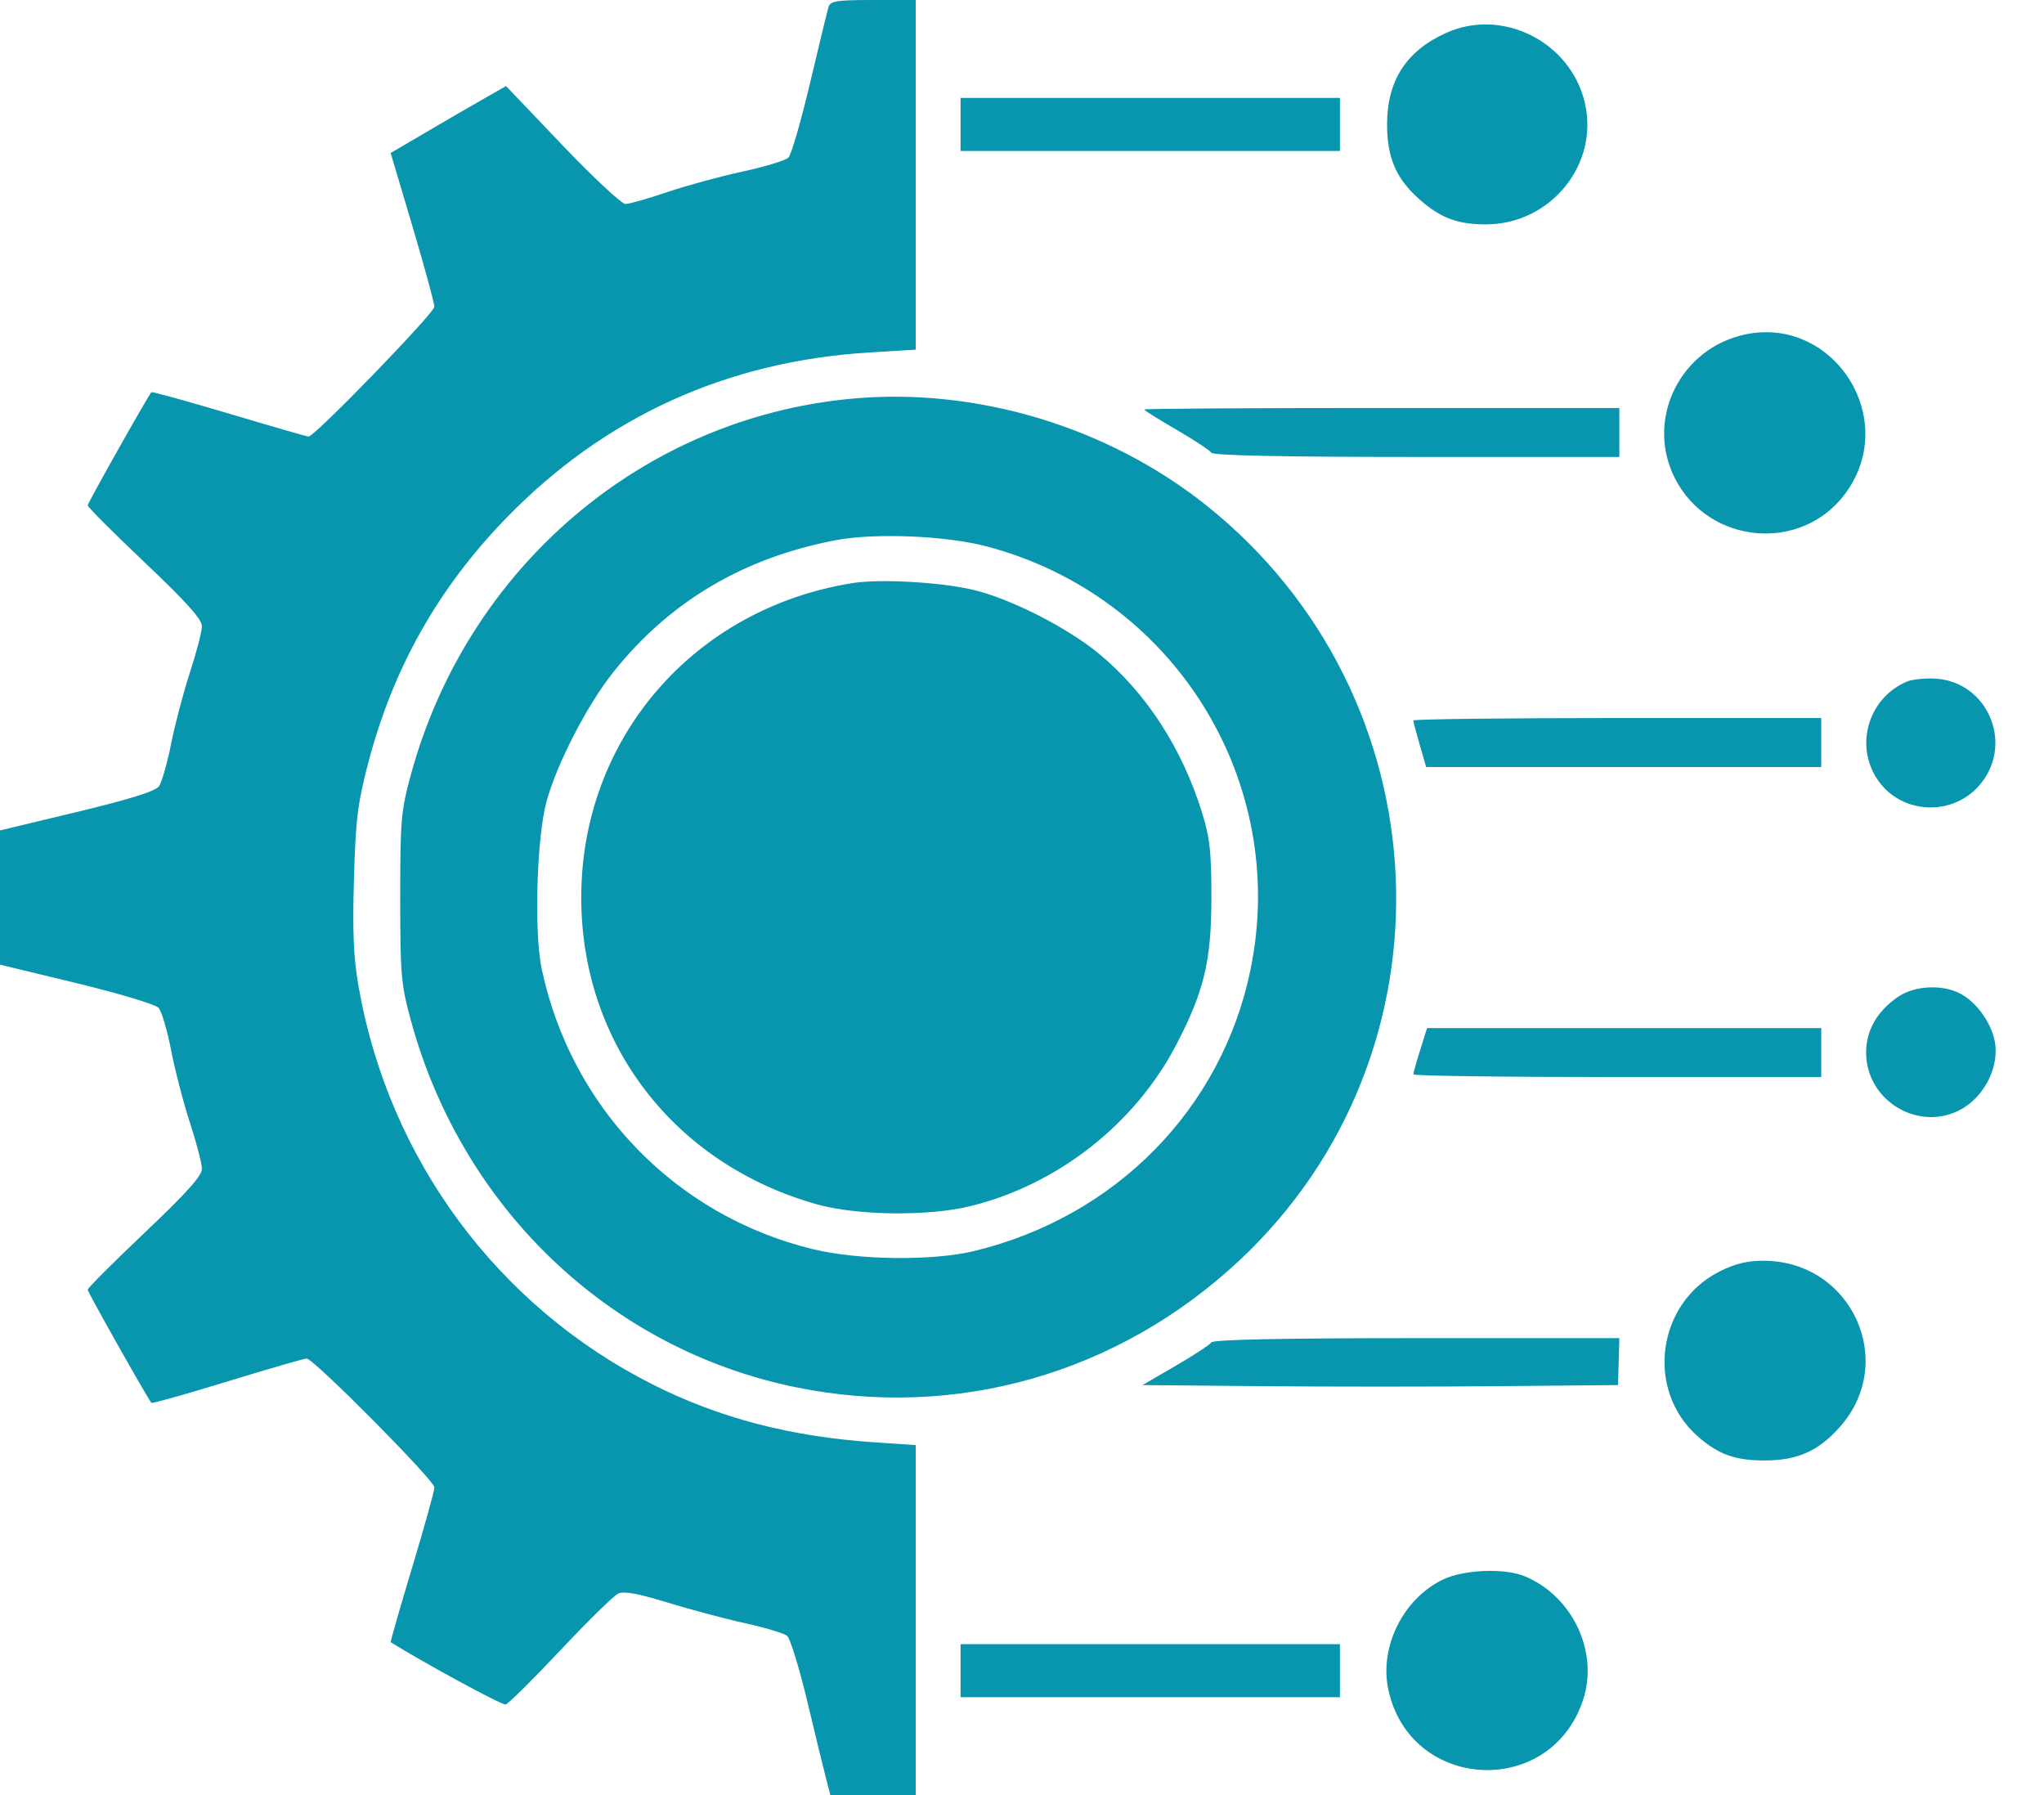<svg width="41" height="36" viewBox="0 0 41 36" fill="none" xmlns="http://www.w3.org/2000/svg">
<path fill-rule="evenodd" clip-rule="evenodd" d="M16.618 0.143C16.594 0.222 16.427 0.91 16.247 1.671C16.067 2.433 15.873 3.103 15.815 3.16C15.757 3.218 15.342 3.344 14.893 3.441C14.444 3.538 13.763 3.724 13.38 3.854C12.997 3.984 12.621 4.091 12.545 4.091C12.47 4.091 11.9 3.559 11.279 2.909L10.151 1.726L9.698 1.984C9.449 2.125 8.928 2.427 8.541 2.655L7.836 3.068L8.274 4.541C8.515 5.351 8.712 6.076 8.713 6.151C8.714 6.277 6.313 8.754 6.19 8.755C6.16 8.755 5.444 8.549 4.597 8.296C3.751 8.044 3.048 7.85 3.036 7.866C2.935 7.998 1.759 10.088 1.759 10.135C1.759 10.169 2.275 10.685 2.905 11.282C3.739 12.073 4.05 12.419 4.05 12.558C4.05 12.663 3.943 13.077 3.812 13.479C3.68 13.88 3.51 14.528 3.432 14.918C3.355 15.307 3.244 15.691 3.187 15.77C3.115 15.869 2.601 16.029 1.541 16.284L0 16.654V18V19.346L1.533 19.716C2.375 19.92 3.116 20.142 3.178 20.209C3.241 20.277 3.355 20.66 3.432 21.062C3.51 21.463 3.68 22.12 3.812 22.521C3.943 22.923 4.05 23.337 4.05 23.442C4.05 23.581 3.739 23.927 2.905 24.718C2.275 25.315 1.759 25.831 1.759 25.865C1.759 25.913 2.938 28.006 3.037 28.135C3.05 28.151 3.736 27.958 4.561 27.705C5.386 27.452 6.102 27.245 6.151 27.245C6.291 27.245 8.714 29.688 8.714 29.829C8.714 29.898 8.512 30.623 8.266 31.439C8.02 32.255 7.827 32.928 7.837 32.934C8.546 33.374 10.073 34.201 10.143 34.183C10.196 34.17 10.69 33.681 11.24 33.096C11.791 32.511 12.313 31.998 12.401 31.958C12.514 31.905 12.804 31.958 13.399 32.141C13.86 32.282 14.56 32.469 14.956 32.555C15.351 32.642 15.726 32.755 15.789 32.807C15.851 32.859 16.036 33.461 16.199 34.144C16.362 34.827 16.531 35.525 16.576 35.693L16.656 36H17.512H18.368V32.491V28.981L17.529 28.924C15.855 28.81 14.432 28.439 13.1 27.769C9.981 26.2 7.793 23.242 7.191 19.777C7.091 19.204 7.069 18.688 7.1 17.632C7.134 16.429 7.173 16.114 7.386 15.3C7.882 13.405 8.785 11.802 10.147 10.397C12.124 8.36 14.576 7.242 17.449 7.068L18.368 7.012V3.506V0H17.515C16.773 0 16.655 0.019 16.618 0.143ZM29.005 0.661C28.207 1.022 27.823 1.618 27.823 2.495C27.823 3.169 28.006 3.588 28.482 4.007C28.9 4.373 29.24 4.5 29.805 4.5C31.106 4.5 32.085 3.29 31.787 2.05C31.495 0.832 30.131 0.151 29.005 0.661ZM19.268 2.495V3.027H23.073H26.877V2.495V1.964H23.073H19.268V2.495ZM34.881 6.738C33.644 7.081 33.023 8.459 33.595 9.589C34.275 10.93 36.151 11.091 37.026 9.882C38.14 8.345 36.699 6.234 34.881 6.738ZM17.1 7.994C12.895 8.376 9.371 11.379 8.239 15.546C8.044 16.263 8.028 16.452 8.028 18C8.028 19.548 8.044 19.737 8.239 20.454C9.263 24.225 12.226 27.053 15.954 27.819C19.171 28.479 22.425 27.552 24.855 25.283C29.309 21.123 28.997 13.962 24.195 10.133C22.22 8.56 19.593 7.767 17.1 7.994ZM22.95 8.212C22.95 8.228 23.242 8.411 23.598 8.618C23.954 8.825 24.27 9.033 24.298 9.079C24.333 9.135 25.708 9.164 28.416 9.164H32.482V8.673V8.182H27.716C25.095 8.182 22.95 8.195 22.95 8.212ZM19.775 10.954C23.539 11.935 25.865 15.659 25.083 19.449C24.508 22.236 22.381 24.402 19.543 25.088C18.708 25.291 17.211 25.273 16.298 25.05C13.548 24.378 11.457 22.215 10.866 19.433C10.71 18.7 10.765 16.794 10.962 16.077C11.172 15.31 11.773 14.147 12.299 13.484C13.424 12.068 14.906 11.188 16.76 10.834C17.54 10.685 18.958 10.741 19.775 10.954ZM17.098 11.694C13.909 12.204 11.659 14.813 11.659 18C11.659 20.922 13.519 23.345 16.381 24.151C17.186 24.378 18.615 24.396 19.458 24.19C21.211 23.763 22.769 22.541 23.598 20.945C24.154 19.874 24.299 19.267 24.299 18C24.299 17.071 24.268 16.798 24.108 16.285C23.706 15.001 22.999 13.909 22.064 13.127C21.426 12.593 20.269 12.004 19.514 11.827C18.855 11.673 17.645 11.606 17.098 11.694ZM38.25 13.669C37.519 13.977 37.217 14.855 37.605 15.545C38.054 16.345 39.197 16.419 39.757 15.684C40.379 14.869 39.855 13.684 38.84 13.611C38.628 13.596 38.362 13.622 38.25 13.669ZM28.35 14.449C28.35 14.476 28.408 14.697 28.479 14.94L28.607 15.382H32.569H36.532V14.891V14.4H32.441C30.191 14.4 28.35 14.422 28.35 14.449ZM38.08 19.986C37.656 20.272 37.432 20.66 37.432 21.109C37.432 22.088 38.511 22.721 39.355 22.237C39.789 21.988 40.075 21.447 40.025 20.966C39.983 20.568 39.669 20.106 39.313 19.923C38.956 19.738 38.406 19.766 38.08 19.986ZM28.488 21.055C28.412 21.295 28.35 21.516 28.35 21.546C28.35 21.576 30.191 21.6 32.441 21.6H36.532V21.109V20.618H32.579H28.625L28.488 21.055ZM34.5 25.495C33.233 26.126 32.999 27.878 34.056 28.807C34.47 29.17 34.809 29.291 35.404 29.289C36.062 29.287 36.483 29.097 36.913 28.608C38.063 27.301 37.137 25.291 35.382 25.284C35.054 25.282 34.809 25.341 34.5 25.495ZM24.298 26.921C24.27 26.967 23.947 27.179 23.582 27.391L22.917 27.777L25.306 27.799C26.62 27.811 28.767 27.811 30.075 27.799L32.455 27.777L32.469 27.307L32.482 26.836H28.416C25.708 26.836 24.333 26.865 24.298 26.921ZM28.941 31.678C28.147 32.063 27.669 33.02 27.846 33.873C28.271 35.918 31.094 36.079 31.753 34.096C32.073 33.133 31.547 32.013 30.588 31.613C30.183 31.443 29.358 31.476 28.941 31.678ZM19.268 33.505V34.036H23.073H26.877V33.505V32.973H23.073H19.268V33.505Z" fill="#0896AF"/>
</svg>
